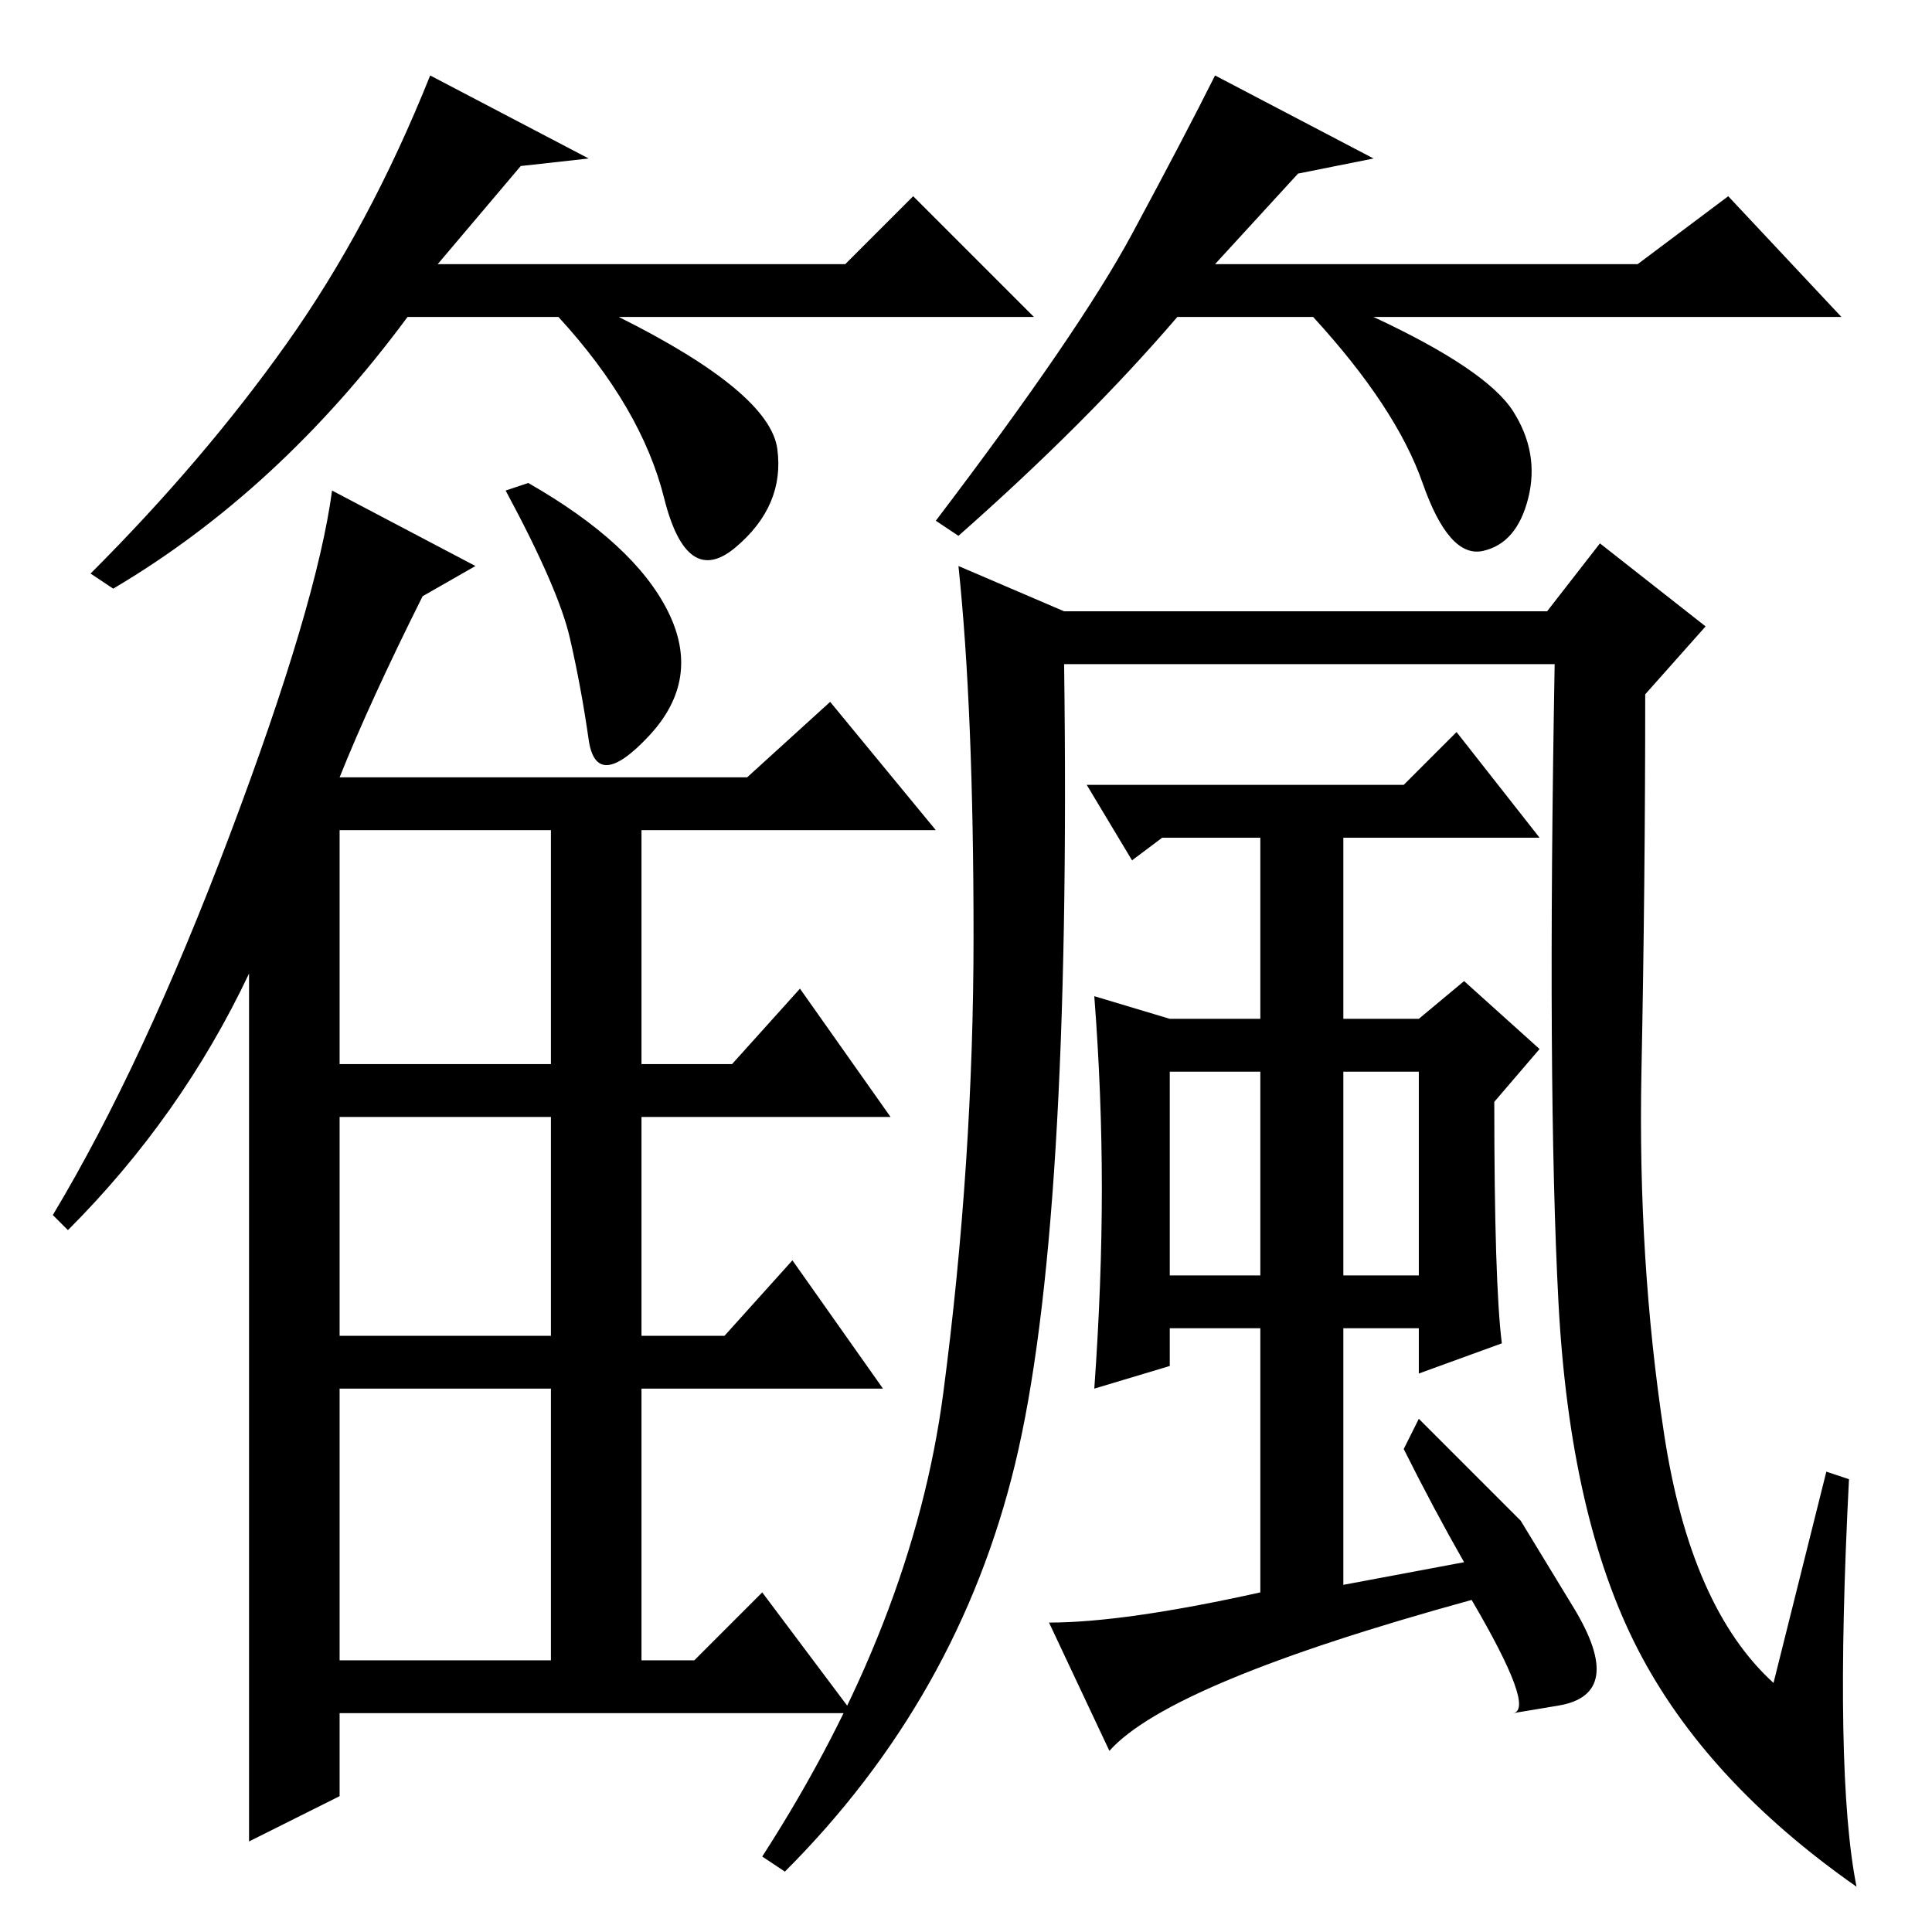 <?xml version="1.0" standalone="no"?>
<!DOCTYPE svg PUBLIC "-//W3C//DTD SVG 1.1//EN" "http://www.w3.org/Graphics/SVG/1.1/DTD/svg11.dtd" >
<svg xmlns="http://www.w3.org/2000/svg" xmlns:xlink="http://www.w3.org/1999/xlink" version="1.1" viewBox="0 -36 256 256">
  <g transform="matrix(1 0 0 -1 0 220)">
   <path fill="currentColor"
d="M45 36h28v36h-28v-36zM9 93l-2 2q12 20 23.5 50.5t13.5 45.5l19 -10l-7 -4q-7 -14 -11 -24h54l11 10l14 -17h-39v-31h12l9 10l12 -17h-33v-29h11l9 10l12 -17h-32v-36h7l9 9l12 -16h-68v-11l-12 -6v115q-9 -19 -24 -34zM45 115h28v31h-28v-31zM45 79h28v29h-28v-29z
M88.5 175q4.5 -9 -2.5 -16.5t-8 -0.5t-2.5 13.5t-8.5 19.5l3 1q14 -8 18.5 -17zM125 71.5q4 30.5 4 60.5t-2 49l14 -6h64l7 9l14 -11l-8 -9q0 -25 -0.5 -50t3 -48t14.5 -33l7 28l3 -1q-2 -39 1 -54q-20 14 -29 31.5t-10.5 46t-0.5 84.5h-65q1 -75 -6.5 -106t-30.5 -54l-3 2
q20 31 24 61.5zM199 78l-11 -4v6h-10v-34l16 3q-4 7 -8 15l2 4l13.5 -13.5t7 -11.5t-2 -13t-6 -1t-5.5 15q-40 -11 -48 -20l-8 17q10 0 28 4v35h-12v-5l-10 -3q1 14 1 26.5t-1 25.5l10 -3h12v24h-13l-4 -3l-6 10h42l7 7l11 -14h-26v-24h10l6 5l10 -9l-6 -7q0 -24 1 -32z
M167 114h-12v-27h12v27zM188 114h-10v-27h10v27zM69 234l-11 -13h54l9 9l16 -16h-55q20 -10 21 -17.5t-5.5 -13t-9.5 6.5t-14 24h-20q-17 -23 -39 -36l-3 2q15 15 26 30.5t19 35.5l21 -11zM172 233l-11 -12h56l12 9l15 -16h-62q15 -7 18.5 -12.5t2 -11.5t-6 -7t-8 9
t-14.5 22h-18q-12 -14 -29 -29l-3 2q19 25 26 38t11 21l21 -11z" />
  </g>

</svg>
